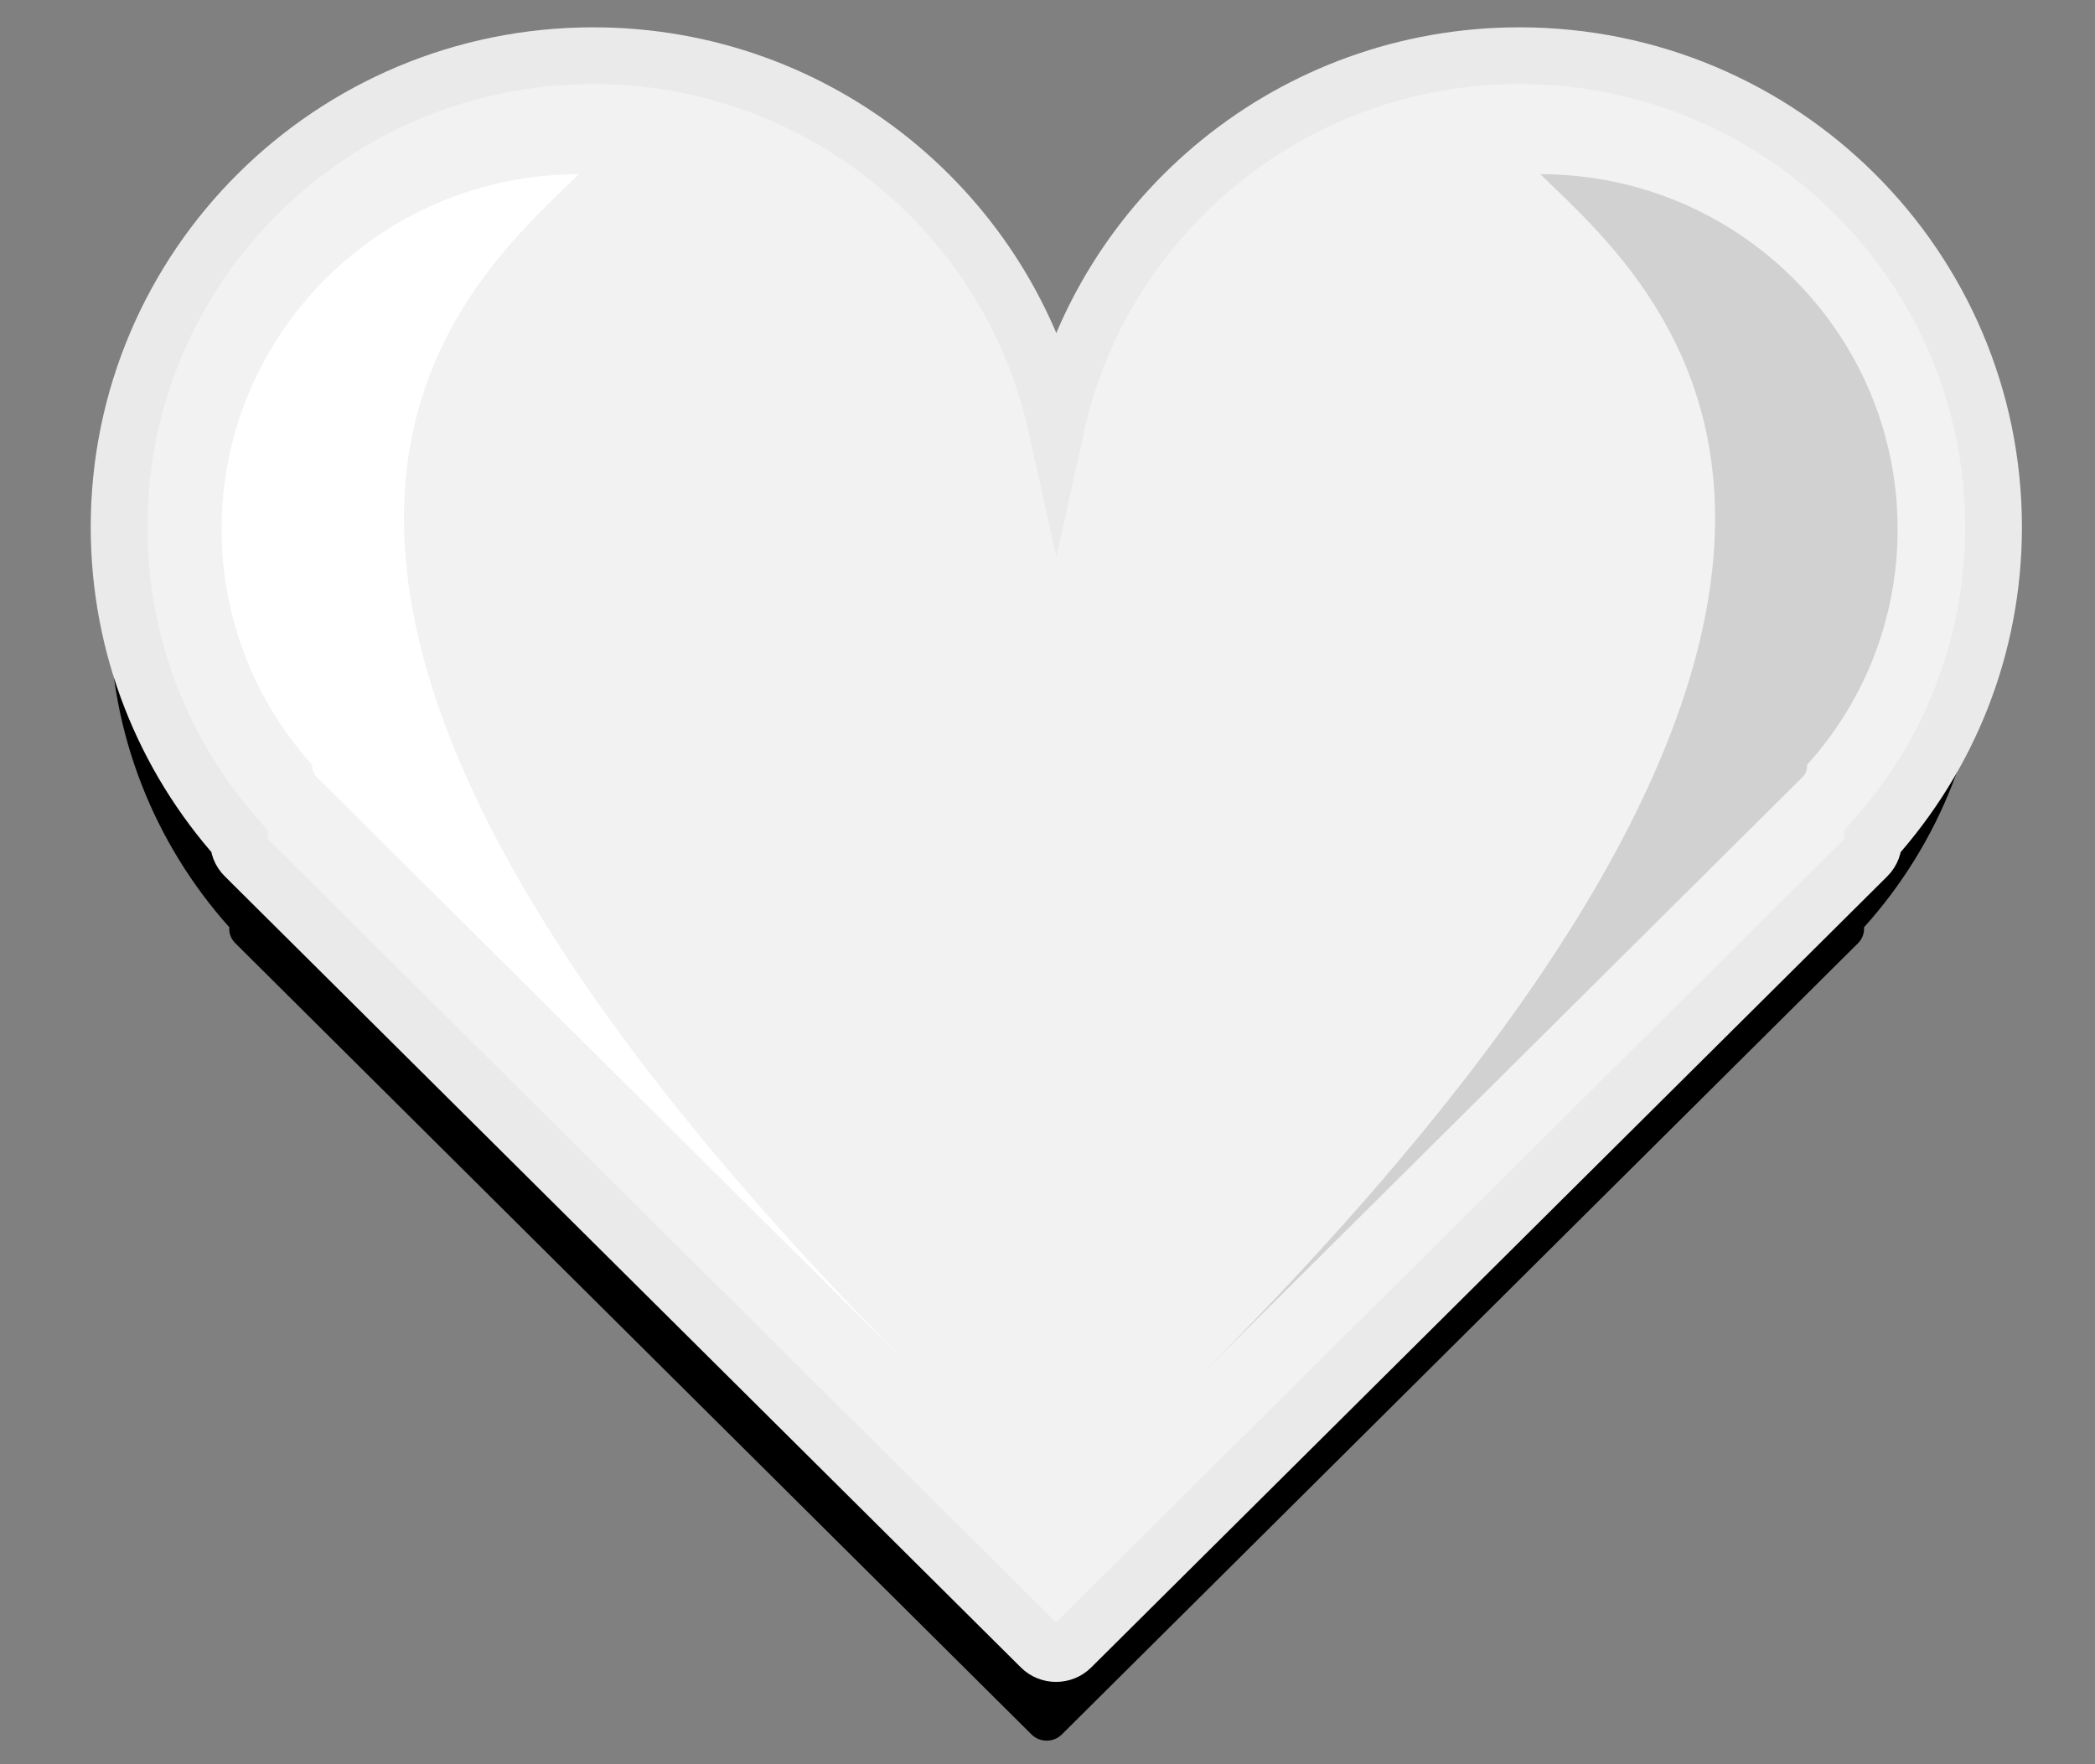 <svg xmlns="http://www.w3.org/2000/svg" xmlns:xlink="http://www.w3.org/1999/xlink"
	 viewBox="0 0 38 32">
<rect x="0" y="0" width="38" height="32" fill="#808080" stroke="none"/>
<style type="text/css">
	.st0{fill:#F2F2F2;stroke:#EAEAEA;stroke-width:1.029;stroke-miterlimit:10;}
	.st1{fill:#FFFFFF;}
	.st2{fill:#D1D1D1;}
</style>
<path d="M35.99,11.14c0-4.72-3.85-8.55-8.6-8.55c-4.11,0-7.55,2.87-8.4,6.71c-0.85-3.83-4.28-6.71-8.4-6.71
	c-4.75,0-8.6,3.83-8.6,8.55c0,2.18,0.82,4.17,2.17,5.68c-0.01,0.11,0.03,0.21,0.11,0.29l14.44,14.35c0.15,0.15,0.4,0.15,0.55,0
	l14.44-14.35c0.08-0.08,0.12-0.19,0.11-0.29C35.17,15.31,35.99,13.32,35.99,11.14z"/>
<path class="st0" d="M36.16,9.56c0-4.72-3.85-8.55-8.6-8.55c-4.11,0-7.55,2.87-8.4,6.71c-0.85-3.83-4.28-6.71-8.4-6.71
	c-4.75,0-8.6,3.83-8.6,8.55c0,2.18,0.82,4.17,2.17,5.68c-0.01,0.11,0.03,0.21,0.11,0.29l14.44,14.35c0.15,0.15,0.4,0.15,0.55,0
	l14.44-14.35c0.08-0.08,0.12-0.19,0.11-0.29C35.34,13.72,36.16,11.74,36.16,9.56z"/>
<path class="st1" d="M10.5,3.16c-3.58,0-6.48,2.88-6.48,6.44c0,1.64,0.62,3.14,1.64,4.27c0,0.08,0.02,0.16,0.08,0.22L16.62,24.9
	C2.17,10.42,8.33,5.27,10.5,3.16z"/>
<path class="st2" d="M27.94,3.16c3.58,0,6.48,2.88,6.48,6.44c0,1.64-0.62,3.14-1.64,4.27c0,0.08-0.02,0.16-0.08,0.22L21.82,24.9
	C36.26,10.42,30.11,5.27,27.94,3.16z"/>
</svg>
